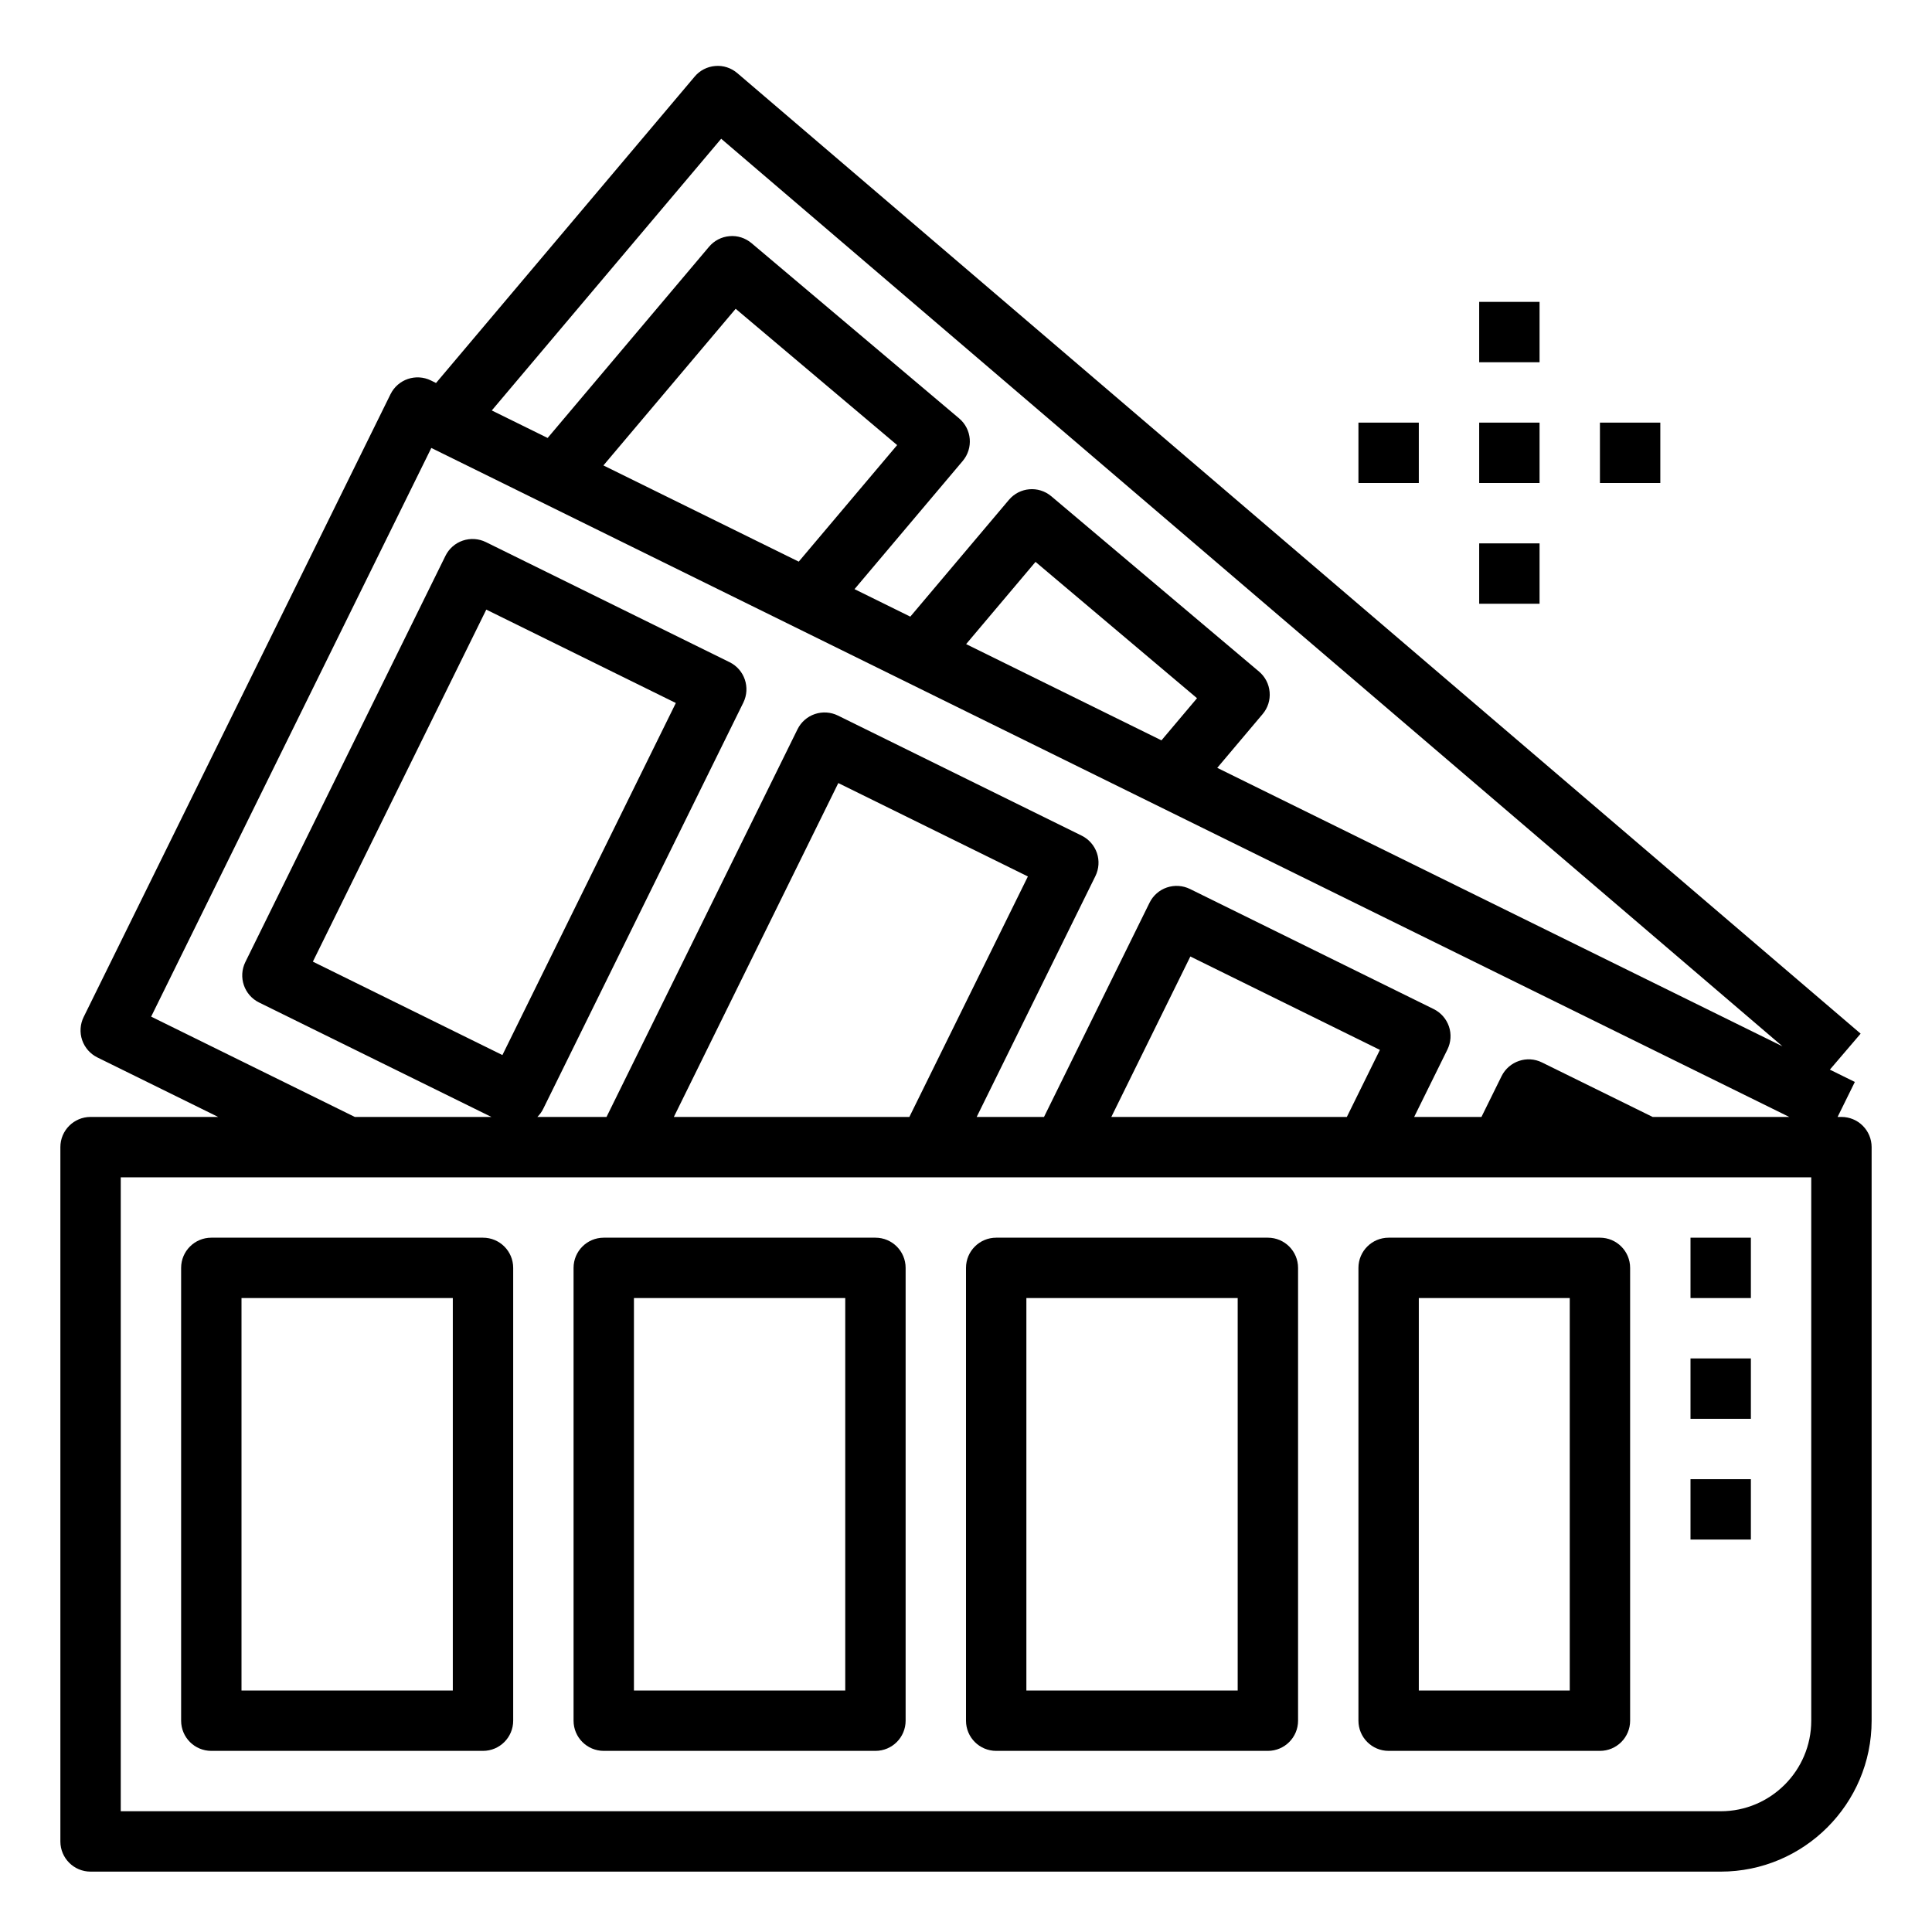 <svg xmlns="http://www.w3.org/2000/svg" xmlns:xlink="http://www.w3.org/1999/xlink" version="1.1" x="0px" y="0px" viewBox="0 0 64 64"  xml:space="preserve"><path d="M61,37h-0.127l0.571-1.159l-0.827-0.408l1.019-1.192L24.424,2.422c-0.203-0.173-0.467-0.26-0.73-0.236  c-0.266,0.021-0.512,0.148-0.683,0.352l-8.567,10.149l-0.168-0.083c-0.497-0.244-1.095-0.041-1.34,0.455L2.771,33.69  c-0.117,0.238-0.135,0.513-0.05,0.764c0.086,0.251,0.268,0.458,0.505,0.575L7.227,37H3c-0.553,0-1,0.448-1,1v23c0,0.552,0.447,1,1,1  h54c2.757,0,5-2.243,5-5V38C62,37.448,61.553,37,61,37z M23.89,4.596L59.046,34.66l-18.723-9.224l1.503-1.781  c0.172-0.203,0.255-0.465,0.232-0.729c-0.022-0.264-0.148-0.509-0.352-0.68l-6.878-5.805c-0.423-0.358-1.054-0.303-1.408,0.119  l-3.265,3.867l-1.848-0.911l3.585-4.247c0.355-0.422,0.303-1.053-0.119-1.409l-6.877-5.805c-0.204-0.171-0.467-0.257-0.729-0.232  c-0.265,0.022-0.509,0.149-0.68,0.352l-5.346,6.333l-1.85-0.911L23.89,4.596z M39.653,23.129l-1.178,1.396l-6.471-3.188l2.299-2.724  L39.653,23.129z M26.459,18.605l-6.47-3.187l4.381-5.189l5.349,4.515L26.459,18.605z M5.007,33.677l9.281-18.838L59.271,37h-4.525  l-3.666-1.805c-0.493-0.245-1.094-0.04-1.339,0.455L49.075,37h-2.229l1.102-2.234c0.117-0.238,0.135-0.513,0.05-0.764  c-0.086-0.251-0.268-0.458-0.505-0.575l-8.073-3.978c-0.239-0.117-0.512-0.135-0.765-0.05c-0.251,0.085-0.458,0.267-0.575,0.505  L34.584,37h-2.23l3.933-7.979c0.117-0.238,0.135-0.513,0.05-0.764c-0.086-0.251-0.268-0.458-0.505-0.575l-8.074-3.978  c-0.239-0.117-0.511-0.135-0.765-0.05c-0.251,0.085-0.458,0.267-0.575,0.505L20.092,37h-2.291c0.078-0.078,0.145-0.168,0.194-0.269  l6.629-13.456c0.243-0.496,0.04-1.095-0.455-1.339l-8.073-3.978c-0.239-0.117-0.511-0.135-0.765-0.05  c-0.251,0.085-0.458,0.267-0.575,0.505L8.127,31.87c-0.243,0.496-0.04,1.095,0.455,1.339L16.278,37h-4.525L5.007,33.677z   M45.711,34.779L44.616,37h-7.802l2.618-5.315L45.711,34.779z M30.124,37h-7.802l5.448-11.06l6.28,3.094L30.124,37z M16.643,34.95  l-6.279-3.094l5.745-11.662l6.279,3.094L16.643,34.95z M60,57c0,1.654-1.346,3-3,3H4V39h7.52h9.194h10.032h4.46h10.032h4.459h4.814  H60V57z"></path><path d="M16,41H7c-0.553,0-1,0.448-1,1v15c0,0.552,0.447,1,1,1h9c0.553,0,1-0.448,1-1V42C17,41.448,16.553,41,16,41z M15,56H8V43h7  V56z"></path><path d="M29,41h-9c-0.553,0-1,0.448-1,1v15c0,0.552,0.447,1,1,1h9c0.553,0,1-0.448,1-1V42C30,41.448,29.553,41,29,41z M28,56h-7V43  h7V56z"></path><path d="M42,41h-9c-0.553,0-1,0.448-1,1v15c0,0.552,0.447,1,1,1h9c0.553,0,1-0.448,1-1V42C43,41.448,42.553,41,42,41z M41,56h-7V43  h7V56z"></path><path d="M53,41h-7c-0.553,0-1,0.448-1,1v15c0,0.552,0.447,1,1,1h7c0.553,0,1-0.448,1-1V42C54,41.448,53.553,41,53,41z M52,56h-5V43  h5V56z"></path><rect x="45" y="14" width="2" height="2"></rect><rect x="49" y="14" width="2" height="2"></rect><rect x="53" y="14" width="2" height="2"></rect><rect x="49" y="18" width="2" height="2"></rect><rect x="49" y="10" width="2" height="2"></rect><rect x="56" y="41" width="2" height="2"></rect><rect x="56" y="45" width="2" height="2"></rect><rect x="56" y="49" width="2" height="2"></rect></svg>